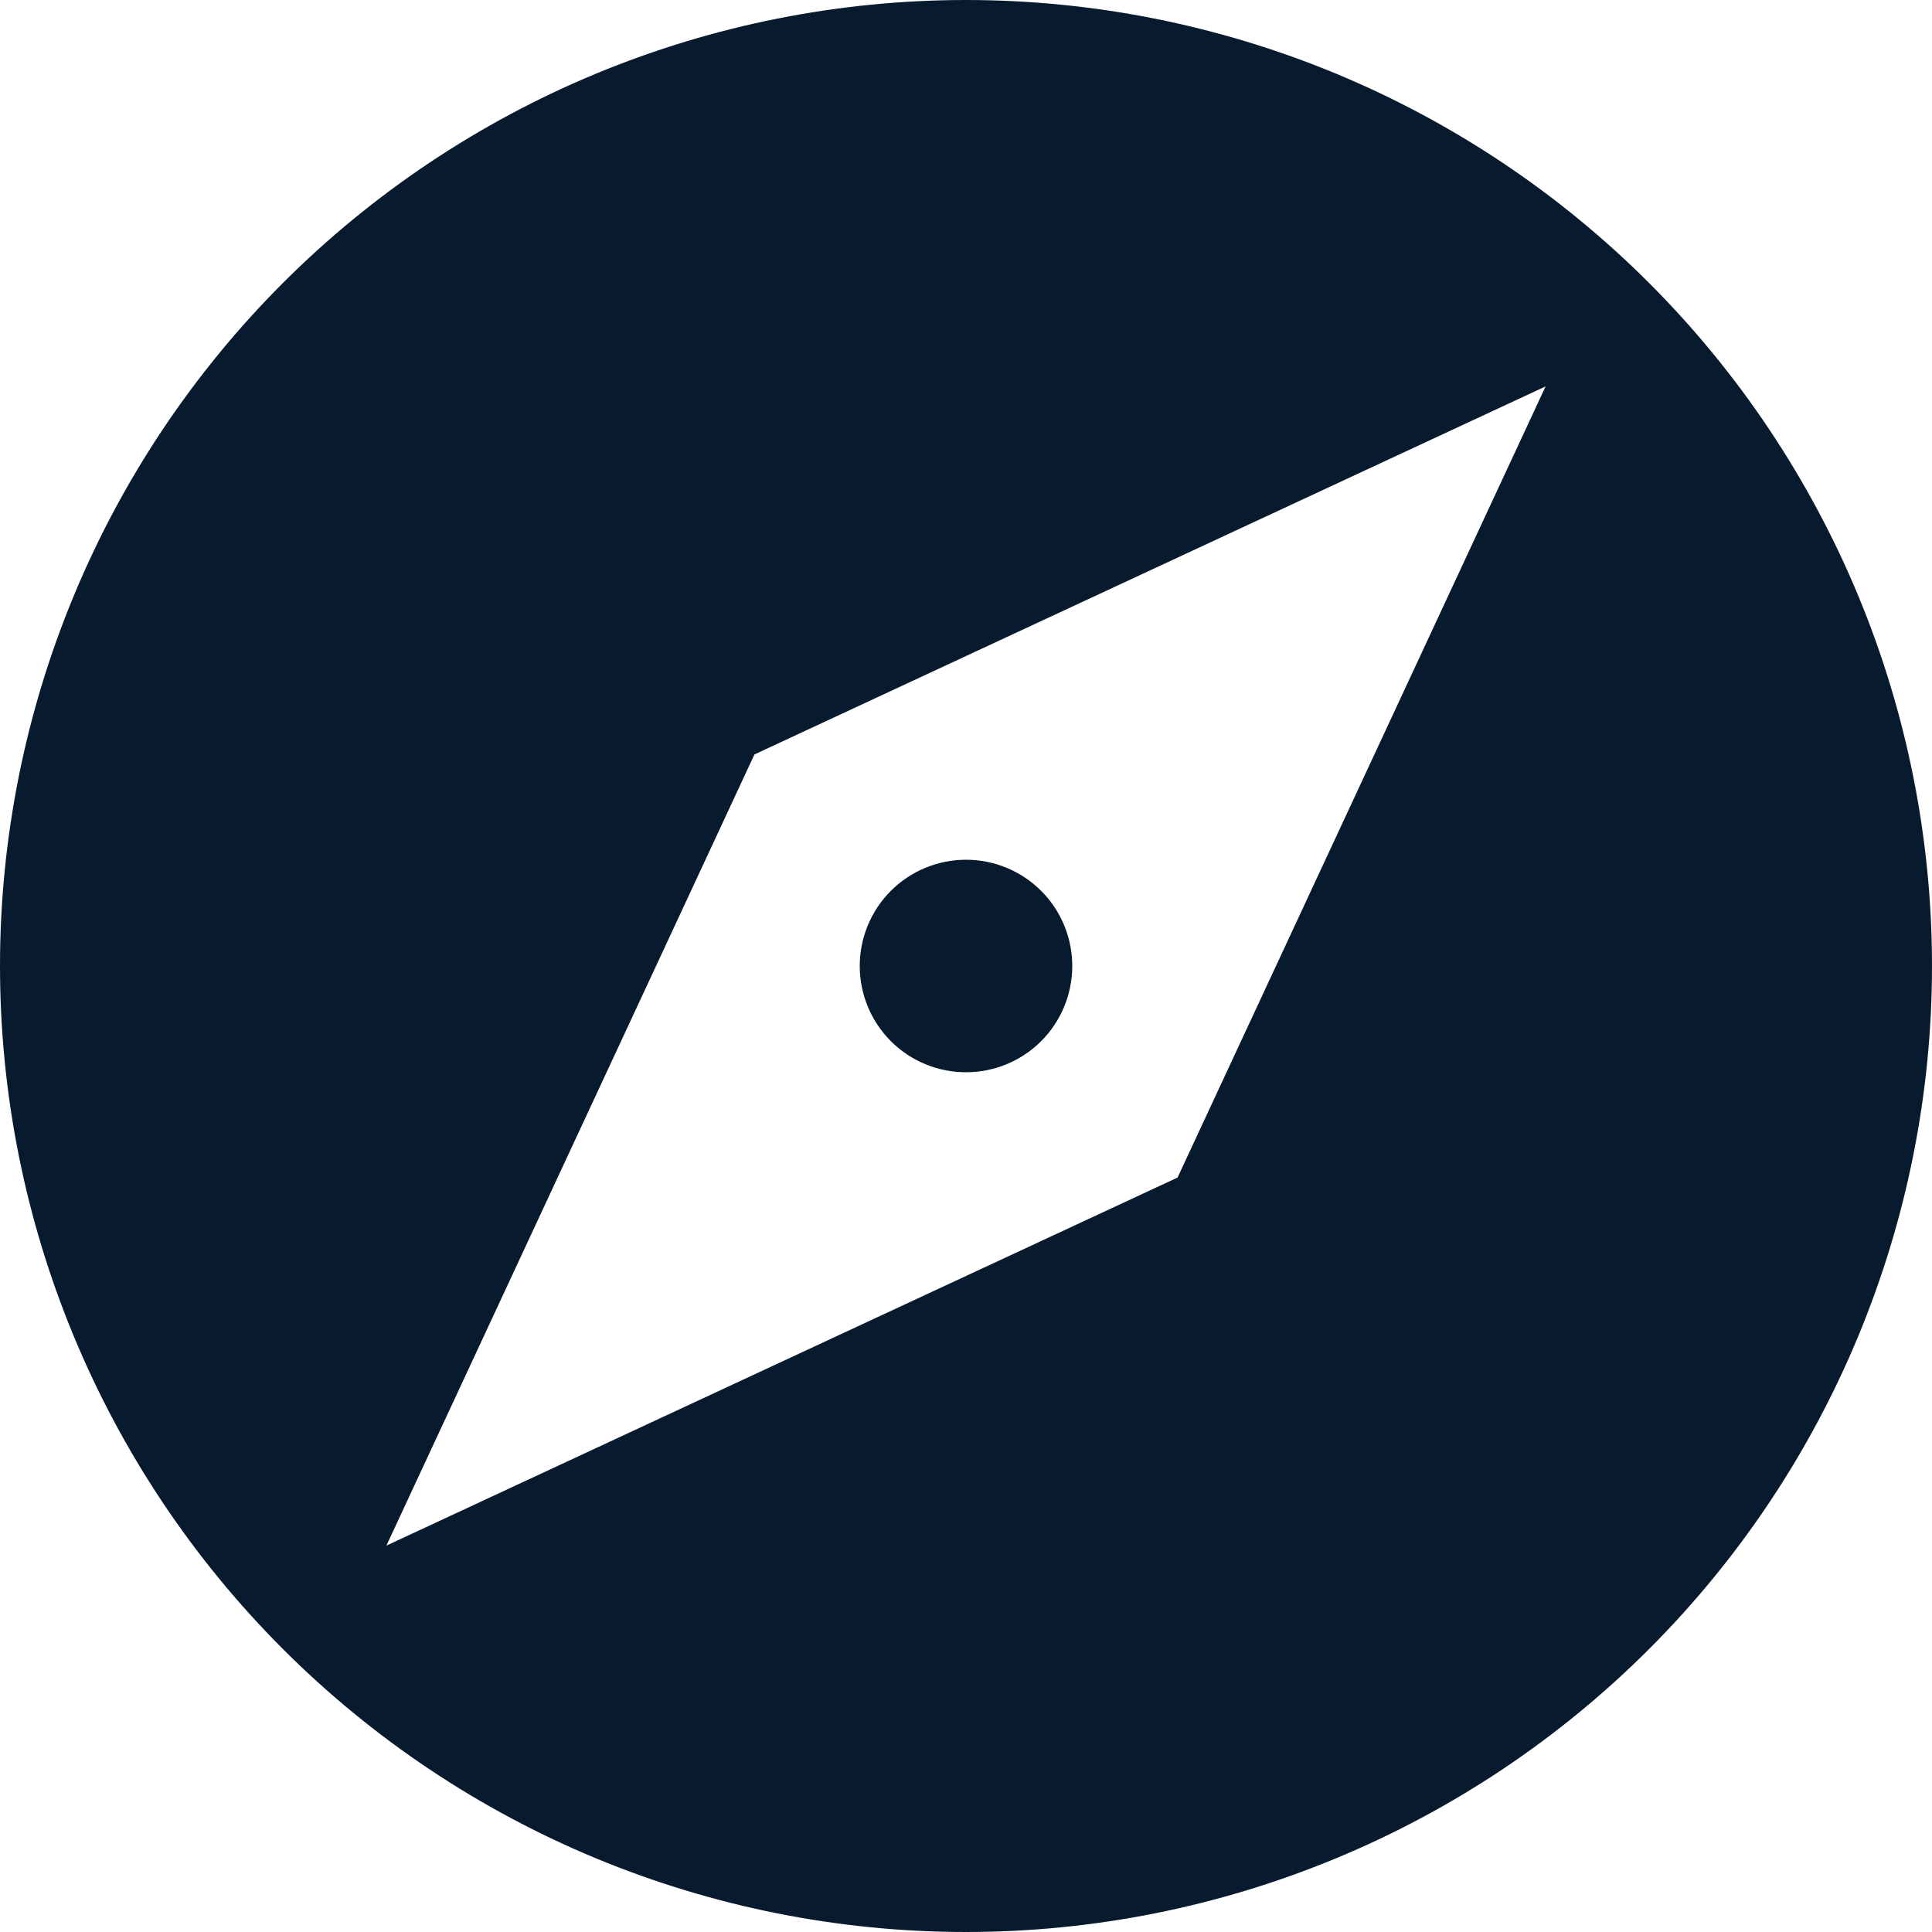 <svg width="20" height="20" viewBox="0 0 20 20" fill="none" xmlns="http://www.w3.org/2000/svg">
<path d="M12.19 12.19L4 16L7.81 7.81L16 4M10 0C8.687 0 7.386 0.259 6.173 0.761C4.96 1.264 3.858 2 2.929 2.929C1.054 4.804 0 7.348 0 10C0 12.652 1.054 15.196 2.929 17.071C3.858 18 4.96 18.736 6.173 19.239C7.386 19.741 8.687 20 10 20C12.652 20 15.196 18.946 17.071 17.071C18.946 15.196 20 12.652 20 10C20 8.687 19.741 7.386 19.239 6.173C18.736 4.96 18 3.858 17.071 2.929C16.142 2 15.04 1.264 13.827 0.761C12.614 0.259 11.313 0 10 0ZM10 8.9C9.708 8.9 9.428 9.016 9.222 9.222C9.016 9.428 8.9 9.708 8.9 10C8.9 10.292 9.016 10.572 9.222 10.778C9.428 10.984 9.708 11.1 10 11.1C10.292 11.1 10.572 10.984 10.778 10.778C10.984 10.572 11.1 10.292 11.1 10C11.1 9.708 10.984 9.428 10.778 9.222C10.572 9.016 10.292 8.9 10 8.9Z" fill="#081B2E"/>
</svg>
